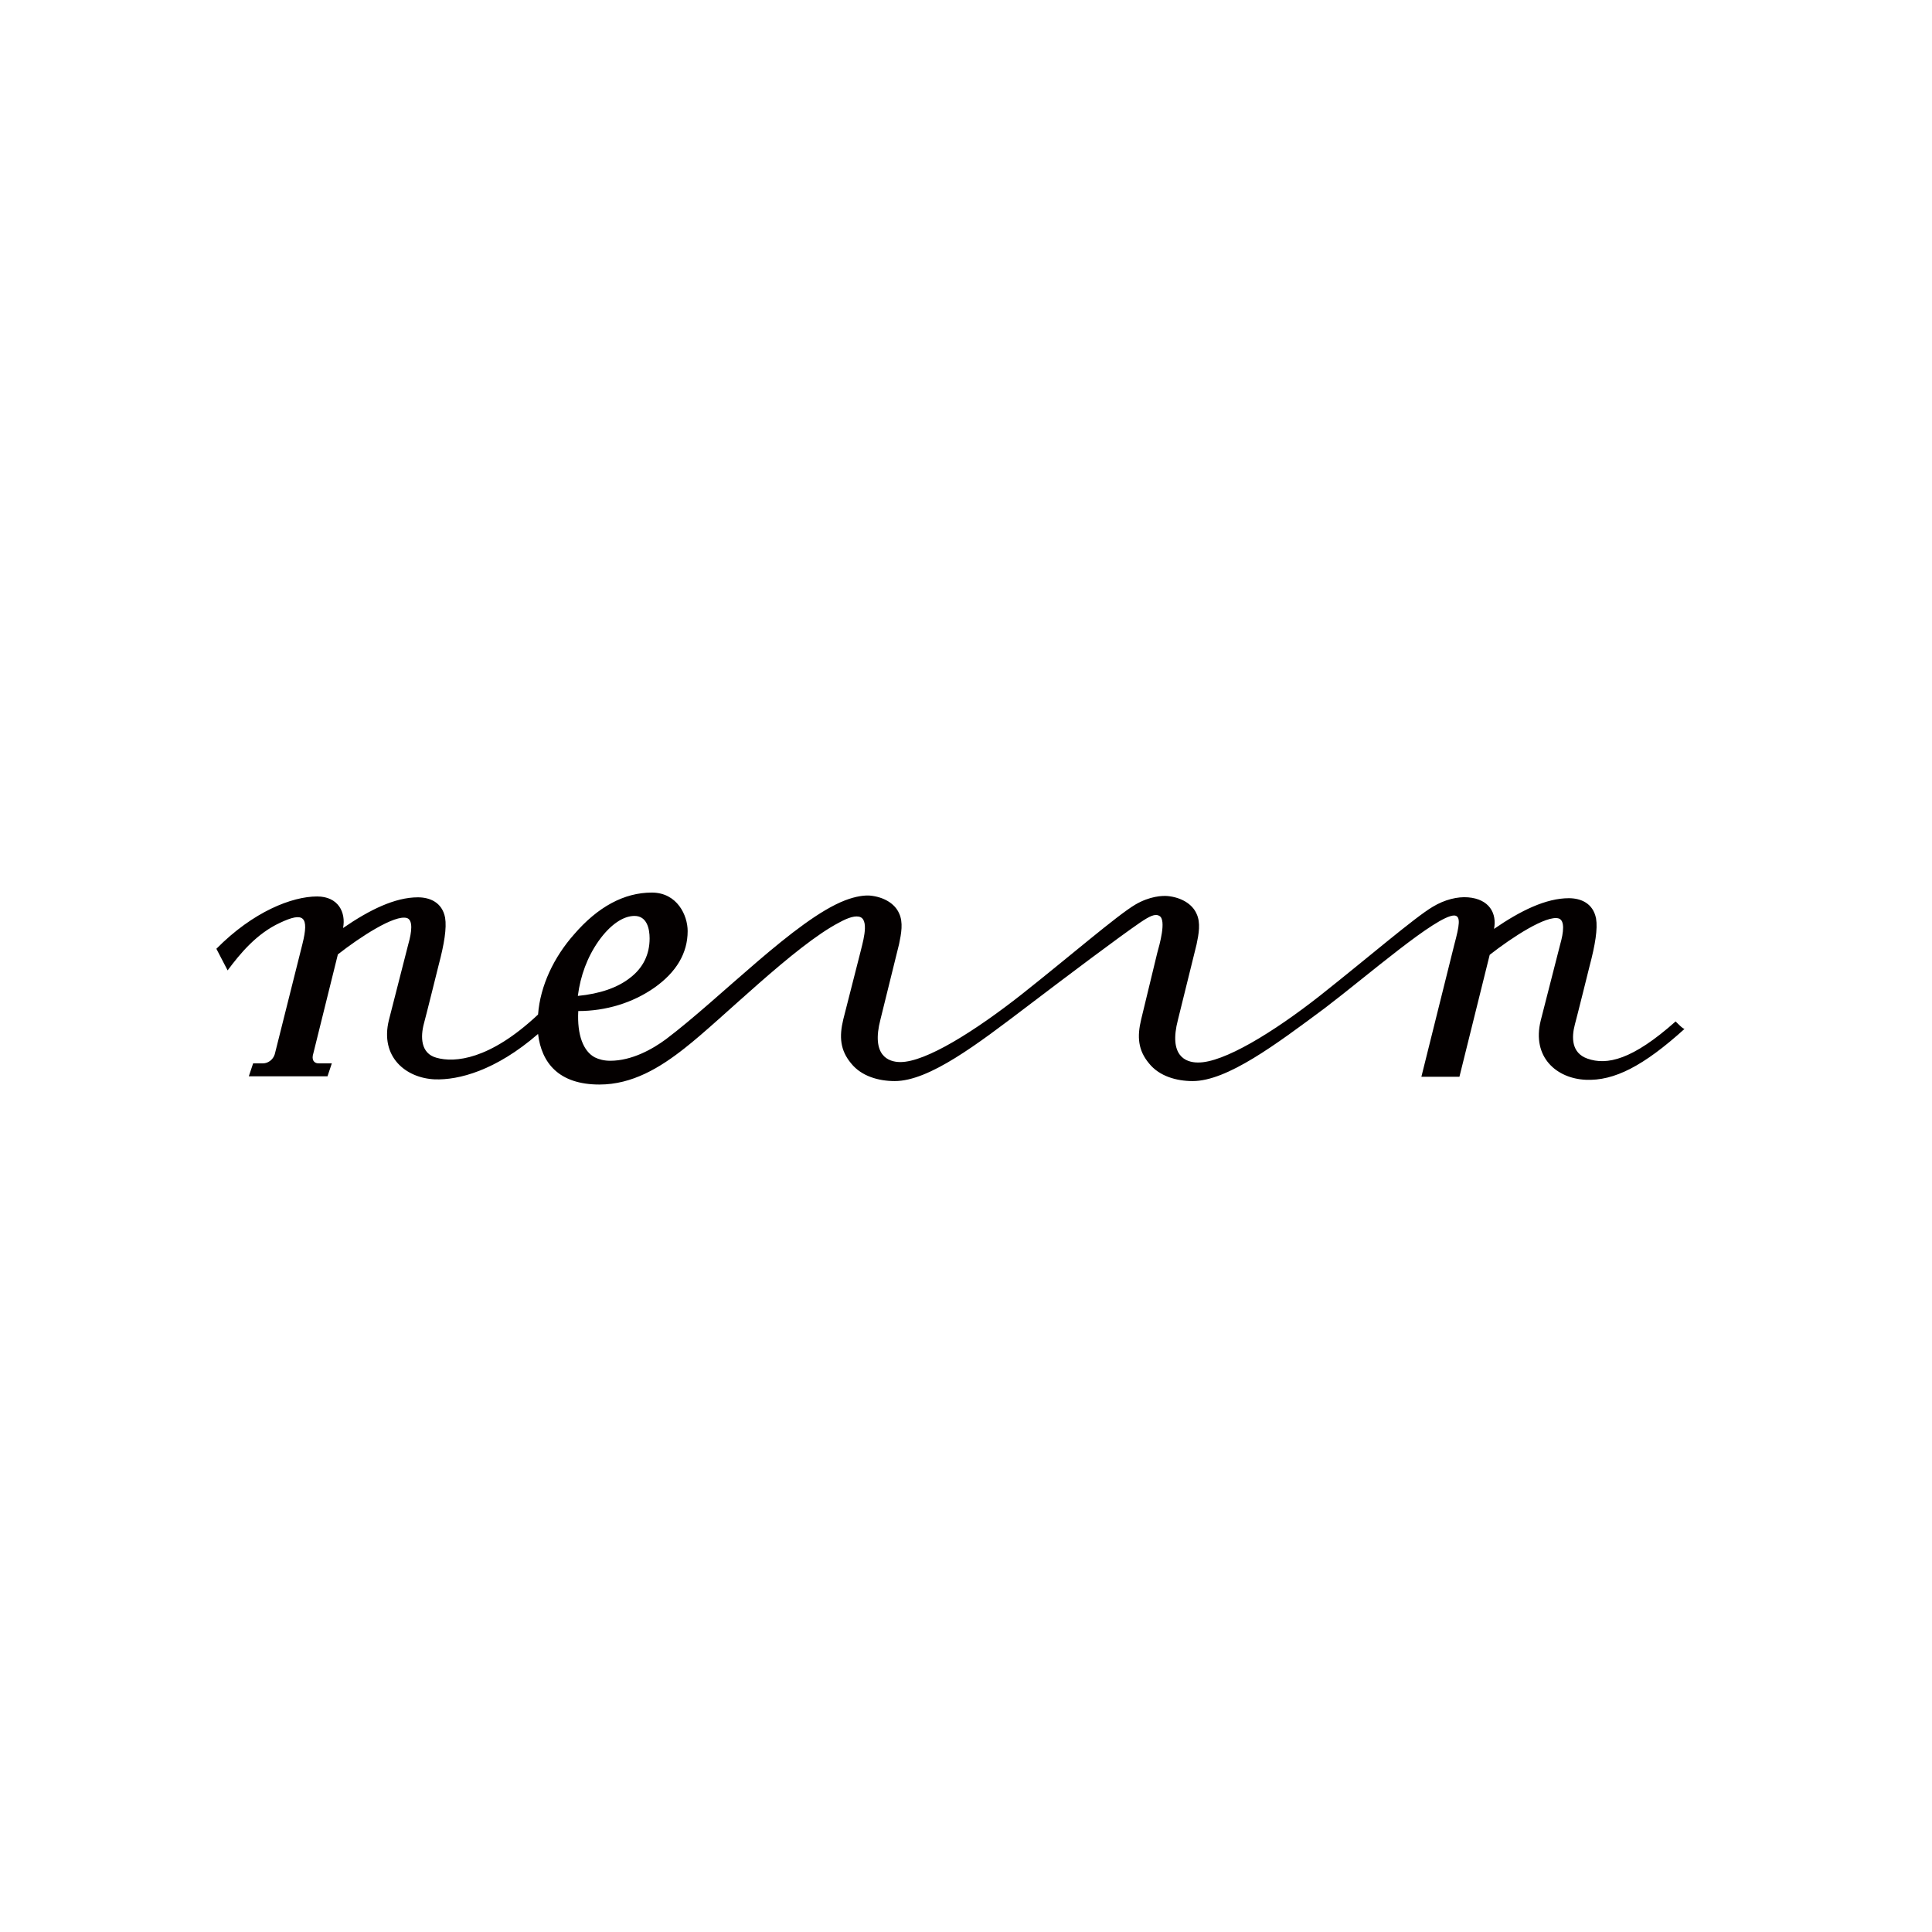 <svg fill="none" height="500" viewBox="0 0 500 500" width="500" xmlns="http://www.w3.org/2000/svg"><path d="m433.65 264.345c-11.189 9.959-17.791 11.414-22.827 9.623-4.14-1.454-4.14-5.483-3.245-8.84.448-1.566 3.805-15.106 3.805-15.106 1.454-5.483 2.126-9.623 1.678-12.308-.783-4.028-4.028-5.259-7.049-5.259-5.931 0-12.533 3.245-19.358 7.944.783-4.028-1.231-7.721-6.714-8.168-2.686-.224-6.042.559-9.176 2.462-4.699 2.797-16.784 13.203-29.093 22.938-12.084 9.512-25.064 17.456-31.666 17.344-3.133 0-7.609-1.678-5.148-11.077.448-1.679 4.7-19.135 4.812-19.47.56-2.686 1.119-5.595 0-7.945-1.119-2.574-4.028-4.252-7.497-4.588-1.343-.112-4.588 0-8.392 2.238-4.7 2.798-17.008 13.428-29.317 23.163-12.085 9.511-24.841 17.567-31.443 17.567-3.133 0-7.609-1.678-5.147-11.077.447-1.679 4.699-19.135 4.811-19.47.56-2.686 1.119-5.595 0-7.945-1.119-2.574-4.028-4.252-7.497-4.588-1.342-.112-3.58.112-6.49 1.231-12.756 4.924-32.226 25.289-46.325 35.919-3.469 2.573-8.84 5.595-14.434 5.595-1.567 0-2.91-.336-4.029-.895-2.909-1.567-4.587-5.707-4.252-11.973 7.162 0 14.099-2.126 19.694-6.043 5.707-4.028 8.616-8.952 8.616-14.658 0-4.029-2.685-9.959-9.287-9.959-7.162 0-13.987 3.693-20.142 10.854-5.147 5.819-8.728 13.204-9.287 20.701 0 0 0 0-.112.112-12.421 11.637-21.484 12.42-26.184 11.077-4.14-1.119-4.14-5.483-3.245-8.839.448-1.567 3.805-15.106 3.805-15.106 1.454-5.483 2.126-9.623 1.678-12.309-.783-4.028-4.028-5.259-7.049-5.259-5.931 0-12.533 3.245-19.358 7.944.783-4.028-1.231-8.168-6.714-8.168-6.49 0-16.561 3.916-26.072 13.54l2.909 5.594c3.245-4.364 7.497-9.511 13.54-12.308 6.154-2.91 7.609-1.679 5.819 5.483l-7.161 28.533c-.448 1.455-1.79 2.35-3.021 2.35h-2.574l-1.119 3.357h20.365l1.119-3.357h-3.357c-.559 0-.895-.112-1.231-.448-.336-.335-.448-.895-.336-1.566l6.49-26.184c5.707-4.476 14.77-10.406 17.903-9.399 1.567.559 1.231 3.581.336 6.714l-5.035 19.693c-2.35 9.512 4.364 14.995 11.861 15.33 6.154.224 15.777-2.238 26.743-11.749.895 7.497 5.371 13.092 15.889 13.092 8.504 0 15.666-4.364 22.044-9.399 9.623-7.497 28.421-26.52 40.059-32.562 2.238-1.231 4.252-1.902 5.483-1.343 2.349 1.119.335 7.273-.112 9.287l-4.364 17.121c-1.119 4.587-.784 8.056 2.014 11.413 2.685 3.357 7.161 4.588 11.301 4.588 8.952 0 21.484-9.623 34.017-19.134 11.19-8.505 23.834-18.016 29.541-21.932 2.349-1.567 3.804-2.35 4.923-1.679 1.902 1.007 0 7.609-.56 9.623l-4.14 17.121c-1.119 4.587-.783 8.056 2.014 11.413 2.686 3.357 7.162 4.588 11.302 4.588 8.952 0 21.596-9.511 34.24-18.911 11.19-8.504 28.87-23.945 33.457-23.945 1.791.111 1.343 2.573 0 7.608l-8.504 34.129h9.847l7.833-31.555c5.706-4.476 14.77-10.406 17.903-9.399 1.567.559 1.231 3.58.336 6.714l-5.035 19.693c-2.35 9.512 4.14 14.994 11.637 15.33 7.385.336 14.994-3.581 25.624-13.204-.224.336-2.35-1.902-2.35-1.902zm-278.734-20.813c3.022-4.252 6.378-6.49 9.288-6.49 3.245 0 3.916 3.357 3.916 5.819 0 4.14-1.678 7.609-5.035 10.183-3.245 2.573-7.833 4.14-13.54 4.699.672-5.259 2.462-10.07 5.371-14.211z" fill="#040000"/></svg>